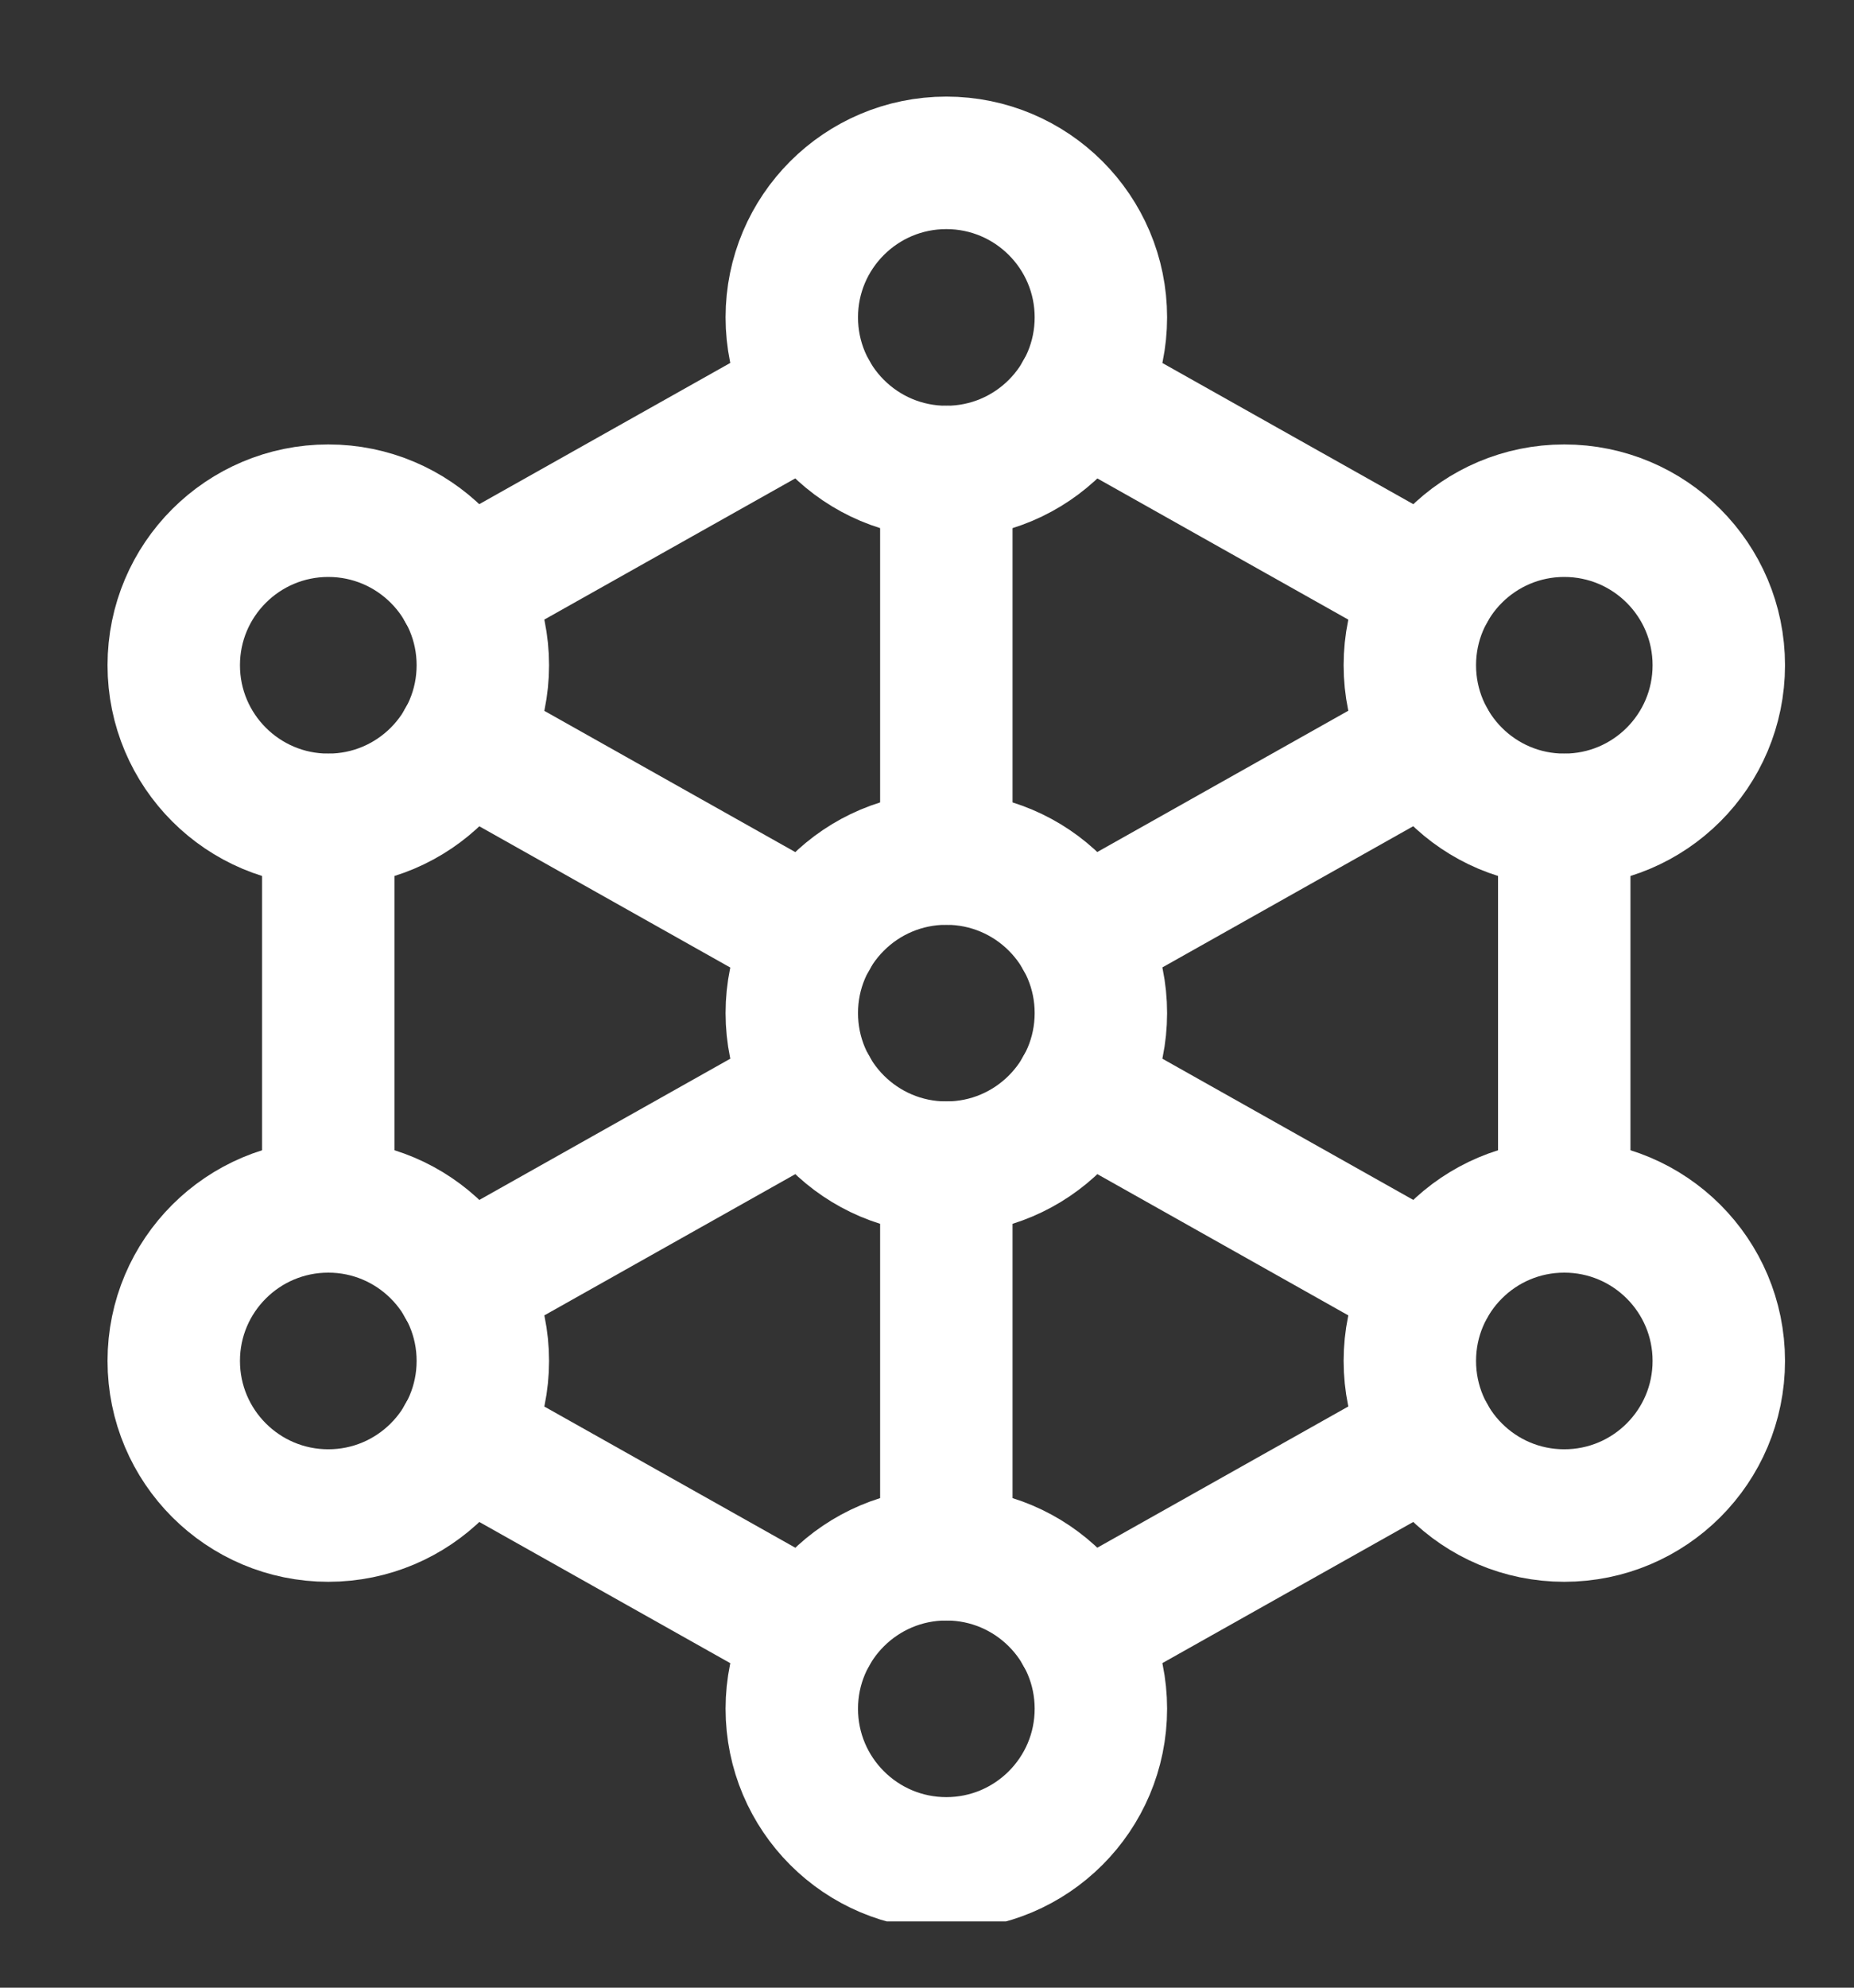 <svg xmlns="http://www.w3.org/2000/svg" width="14" height="15" viewBox="0 0 14 15" fill="none">
  <rect x="0" y="0" width="14" height="15" fill="#333333" stroke="none"/>
  <g clip-path="url(#clip0_38295_17113)">
    <path d="M7.146 3.562V6.479" stroke="white" stroke-linecap="round" stroke-linejoin="round"/>
    <path d="M7.146 8.812V11.729" stroke="white" stroke-linecap="round" stroke-linejoin="round"/>
    <path d="M3.495 4.448L6.129 2.967" stroke="white" stroke-linecap="round" stroke-linejoin="round"/>
    <path d="M10.796 4.448L8.162 2.967" stroke="white" stroke-linecap="round" stroke-linejoin="round"/>
    <path d="M3.495 10.842L6.129 12.323" stroke="white" stroke-linecap="round" stroke-linejoin="round"/>
    <path d="M10.796 10.842L8.162 12.323" stroke="white" stroke-linecap="round" stroke-linejoin="round"/>
    <path d="M2.479 6.188V9.104" stroke="white" stroke-linecap="round" stroke-linejoin="round"/>
    <path d="M11.812 6.188V9.104" stroke="white" stroke-linecap="round" stroke-linejoin="round"/>
    <path d="M6.13 7.074L3.495 5.592" stroke="white" stroke-linecap="round" stroke-linejoin="round"/>
    <path d="M8.162 7.073L10.795 5.592" stroke="white" stroke-linecap="round" stroke-linejoin="round"/>
    <path d="M6.13 8.217L3.495 9.699" stroke="white" stroke-linecap="round" stroke-linejoin="round"/>
    <path d="M8.162 8.217L10.795 9.698" stroke="white" stroke-linecap="round" stroke-linejoin="round"/>
    <path d="M2.479 11.437C3.123 11.437 3.646 10.915 3.646 10.27C3.646 9.626 3.123 9.104 2.479 9.104C1.835 9.104 1.312 9.626 1.312 10.27C1.312 10.915 1.835 11.437 2.479 11.437Z" stroke="white" stroke-linecap="round" stroke-linejoin="round"/>
    <path d="M2.479 6.187C3.123 6.187 3.646 5.665 3.646 5.02C3.646 4.376 3.123 3.854 2.479 3.854C1.835 3.854 1.312 4.376 1.312 5.02C1.312 5.665 1.835 6.187 2.479 6.187Z" stroke="white" stroke-linecap="round" stroke-linejoin="round"/>
    <path d="M11.812 11.437C12.457 11.437 12.979 10.915 12.979 10.27C12.979 9.626 12.457 9.104 11.812 9.104C11.168 9.104 10.646 9.626 10.646 10.27C10.646 10.915 11.168 11.437 11.812 11.437Z" stroke="white" stroke-linecap="round" stroke-linejoin="round"/>
    <path d="M11.812 6.187C12.457 6.187 12.979 5.665 12.979 5.02C12.979 4.376 12.457 3.854 11.812 3.854C11.168 3.854 10.646 4.376 10.646 5.02C10.646 5.665 11.168 6.187 11.812 6.187Z" stroke="white" stroke-linecap="round" stroke-linejoin="round"/>
    <path d="M7.146 8.812C7.79 8.812 8.313 8.29 8.313 7.645C8.313 7.001 7.79 6.479 7.146 6.479C6.502 6.479 5.979 7.001 5.979 7.645C5.979 8.29 6.502 8.812 7.146 8.812Z" stroke="white" stroke-linecap="round" stroke-linejoin="round"/>
    <path d="M7.146 3.562C7.79 3.562 8.313 3.04 8.313 2.395C8.313 1.751 7.79 1.229 7.146 1.229C6.502 1.229 5.979 1.751 5.979 2.395C5.979 3.04 6.502 3.562 7.146 3.562Z" stroke="white" stroke-linecap="round" stroke-linejoin="round"/>
    <path d="M7.146 14.062C7.79 14.062 8.313 13.54 8.313 12.895C8.313 12.251 7.79 11.729 7.146 11.729C6.502 11.729 5.979 12.251 5.979 12.895C5.979 13.54 6.502 14.062 7.146 14.062Z" stroke="white" stroke-linecap="round" stroke-linejoin="round"/>
  </g>
  <defs>
    <clipPath id="clip0_38295_17113">
      <rect width="14" height="14" fill="white" transform="translate(0 0.5)"/>
    </clipPath>
  </defs>
</svg>